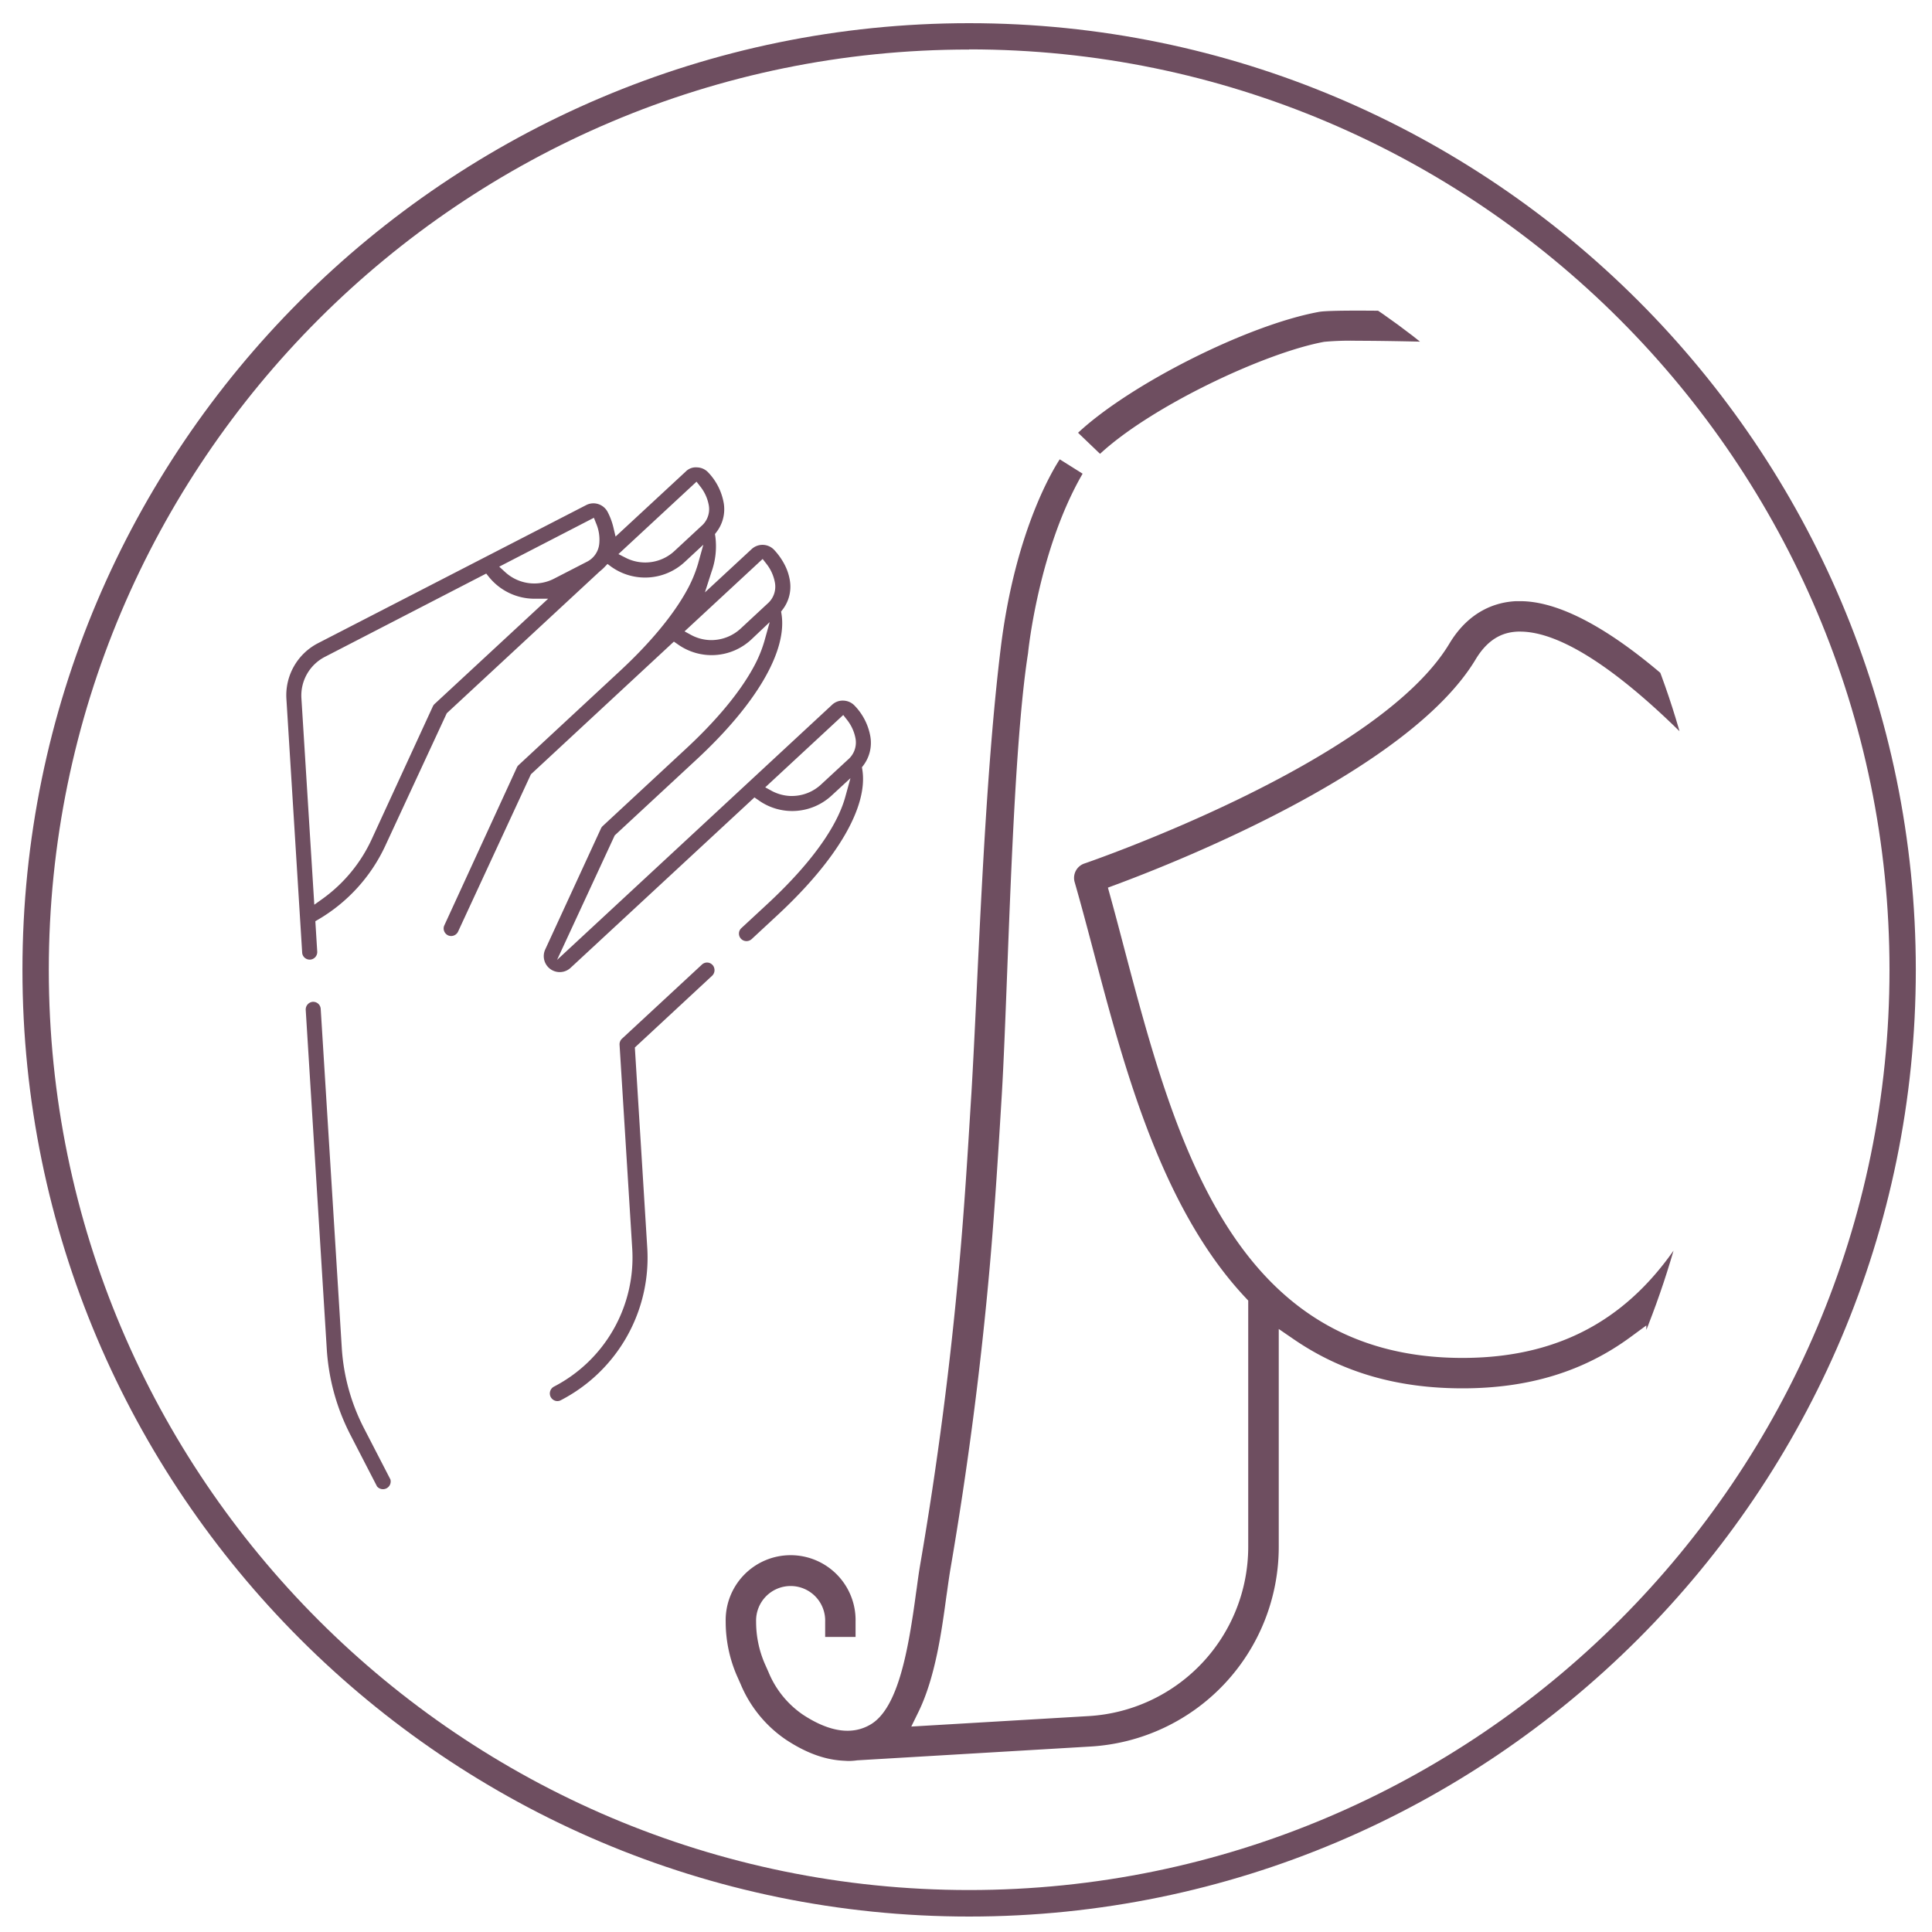 <svg viewBox="0 0 500 500" xmlns="http://www.w3.org/2000/svg" xmlns:xlink="http://www.w3.org/1999/xlink"><clipPath id="a"><path d="m441.14 284.05c-16.78 138.11-131.53 192.95-207.81 192.95s-106.48-45.42-106.48-199.4 65.7-227.17 142-227.17 190.86 80.77 172.29 233.62z"/></clipPath><g fill="#6e4e60"><path d="m250.81 496c-135.09 0-245-109.91-245-245s109.91-245 245-245 245 109.91 245 245-109.91 245-245 245zm0-483.18c-131.34-.04-238.18 106.8-238.18 238.18s106.84 238.14 238.18 238.14 238.19-106.85 238.19-238.14-106.86-238.22-238.19-238.22z"/><path d="m184.69 250.14a1.69 1.69 0 0 0 -.29-.41 2 2 0 0 0 -1.36-.63h-.04a2 2 0 0 0 -1.33.52l-20.71 19.2a2 2 0 0 0 -.62 1.54l3.28 52.78a37.62 37.62 0 0 1 -20.28 35.73 2 2 0 0 0 -.84 2.63 2 2 0 0 0 1.15 1 1.86 1.86 0 0 0 1.48-.12 41.5 41.5 0 0 0 22.38-39.44l-3.21-51.85 20-18.57a2 2 0 0 0 .41-2.33z"/><path d="m225.24 190.56a15.27 15.27 0 0 0 -4.05-7.92 4.16 4.16 0 0 0 -2.88-1.32 4 4 0 0 0 -3 1.11l-71.15 66 14.93-32.23 21.16-19.62c15.53-14.39 23.53-28.13 22-37.69l-.1-.62.38-.5a9.72 9.72 0 0 0 1.89-7.52 13.43 13.43 0 0 0 -1.38-4.15 17.25 17.25 0 0 0 -2.67-3.77 4.14 4.14 0 0 0 -5.86-.21l-12.08 11.19 1.7-5.29a19.61 19.61 0 0 0 1-9.17l-.1-.63.38-.5a9.69 9.69 0 0 0 1.89-7.52 15.27 15.27 0 0 0 -4-7.92 4.09 4.09 0 0 0 -2.87-1.32 3.68 3.68 0 0 0 -3 1.11l-18.12 16.79-.58-2.43a17.29 17.29 0 0 0 -1.46-3.91l-.11-.2a4.17 4.17 0 0 0 -2.32-1.86 4.08 4.08 0 0 0 -3.16.27l-69.4 35.74a15.16 15.16 0 0 0 -8.16 14.39l4.08 65.66a1.91 1.91 0 0 0 .65 1.34 2 2 0 0 0 1.41.49 2 2 0 0 0 1.35-.66 2 2 0 0 0 .49-1.41l-.49-7.87.77-.45a43.18 43.18 0 0 0 17.34-19.09l15.9-34.28 39.61-36.73a10.48 10.48 0 0 0 1.12-1l.87-.91 1 .74a15.07 15.07 0 0 0 18.95-1.22l4.85-4.5-1.39 5a33.82 33.82 0 0 1 -2.88 6.83c-3.51 6.39-9.48 13.59-17.26 20.81l-26.27 24.39a1.83 1.83 0 0 0 -.45.61l-18.77 40.86a1.89 1.89 0 0 0 -.06 1.49 2 2 0 0 0 1 1.1 1.93 1.93 0 0 0 1.49.06 2 2 0 0 0 1.11-1l18.86-40.73 37-34.34 1 .69a15.07 15.07 0 0 0 19-1.2l4.8-4.54-1.4 5a33.21 33.21 0 0 1 -2.87 6.82c-3.5 6.39-9.49 13.61-17.31 20.87l-21.62 20.07a2 2 0 0 0 -.45.6l-14.45 31.37a4.13 4.13 0 0 0 6.56 4.75l47.59-44.11 1 .69a15 15 0 0 0 19-1.2l4.85-4.47-1.36 4.92c-1.53 5.51-6.27 14.78-20.22 27.72l-6.65 6.16a1.92 1.92 0 0 0 -.63 1.37 1.95 1.95 0 0 0 1.88 2 2 2 0 0 0 1.4-.51l6.65-6.17c15.52-14.38 23.53-28.12 22-37.69l-.1-.62.38-.5a9.72 9.72 0 0 0 1.79-7.51zm-112.77-8.37a1.93 1.93 0 0 0 -.44.6l-15.85 34.44a39.16 39.16 0 0 1 -12.7 15.38l-2.14 1.53-3.34-53.52a11.25 11.25 0 0 1 6.07-10.62l41.76-21.56.75.93a15.17 15.17 0 0 0 11.61 5.58h3.67zm39.33-36.76-8.41 4.33a11.14 11.14 0 0 1 -12.65-1.7l-1.54-1.41 24.5-12.65.59 1.49a10.73 10.73 0 0 1 .8 5.21 5.84 5.84 0 0 1 -3.29 4.73zm29.68-9.26-6.93 6.43a11.12 11.12 0 0 1 -12.65 1.74l-1.85-.94 20.21-18.74 1 1.28a10.91 10.91 0 0 1 2.17 4.8 5.75 5.75 0 0 1 -1.95 5.43zm17.15 20.05-6.93 6.44a11.23 11.23 0 0 1 -7.59 3 11.11 11.11 0 0 1 -5.11-1.26l-1.84-1 20.21-18.74 1 1.28a11 11 0 0 1 2.17 4.8 5.8 5.8 0 0 1 -1.91 5.48zm20.83 40.36-6.94 6.42a11.1 11.1 0 0 1 -7.54 3h-.4a11.18 11.18 0 0 1 -4.71-1.24l-1.83-1 20.19-18.72 1 1.28a11 11 0 0 1 2.18 4.8 5.82 5.82 0 0 1 -1.95 5.46z"/><path d="m90.74 371.44 6.83 13.24a2 2 0 0 0 3.47-1.8l-6.83-13.23a52.46 52.46 0 0 1 -5.76-20.86l-5.45-87.69a2 2 0 0 0 -.21-.77 1.94 1.94 0 0 0 -1.73-1.06h-.12a2 2 0 0 0 -1.82 2.08l5.44 87.65a56 56 0 0 0 6.18 22.44z"/><g clip-path="url(#a)"><path d="m342.83 88.45h-.06c-15.44 2.82-44.78 16.68-58.08 29l-5.69-5.45c13.45-12.55 43.82-27.91 62.38-31.29 6-1.08 66 .82 71.66 1.85 39.08 7.11 66.18 36.62 78.37 85.37 8.47 33.85 23.58 191.9 26.22 230.17l-7.85.5c-2.63-38.12-17.62-195.27-26-228.76-11.54-46.17-35.78-72.93-72.19-79.54-4.76-.76-42.93-2.11-60.48-2.11a74.44 74.44 0 0 0 -8.28.26z"/><path d="m552.3 402.88a16.83 16.83 0 0 0 -16.81 16.81v3.94h7.87v-3.94a8.94 8.94 0 0 1 17.88 0v3.6a23.6 23.6 0 0 1 -4.8 14.25 11.05 11.05 0 0 1 -1.33 1.48c-9.1 8.32-17.47 10.85-23.56 7.17-7.11-4.29-9.68-19.19-11.71-34.08l-.17-1.21c-.17-1.23-.33-2.4-.49-3.49l-7.76 1.32c.19 1.31.37 2.72.58 4.2 1.23 9.08 2.88 21.16 7.24 30.09l1.89 3.85-45.93-2.71a43.91 43.91 0 0 1 -41.27-43.78v-65.45l.59-.7c17.76-21.07 25.91-51.59 33.1-78.53l.16-.61c2.61-9.72 5.06-18.9 7.83-27.28a3.89 3.89 0 0 0 -.55-3.54c-18.54-25.52-56.61-68.69-81.66-68.69h-1c-5 .22-12.1 2.32-17.31 11-18.51 30.85-93.7 56.64-94.46 56.9a3.93 3.93 0 0 0 -2.51 4.81c1.68 5.84 3.31 12 5 18.4 7.75 29.38 17.39 65.94 39.24 89.17l.68.73v63.76a43.89 43.89 0 0 1 -41.27 43.77l-45.93 2.71 1.88-3.84c4.38-9 6-21 7.2-29.84l.19-1.29c.29-2.08.56-4 .83-5.62 4.49-26.13 7.93-52.61 10.23-78.71 1.3-14.79 2.21-29.71 3.09-44.13.49-8.19.92-19.45 1.4-31.91 1.09-28.33 2.43-63.58 5.4-82.46.09-1 2.82-26.95 14.12-46.44l-5.92-3.72c-1.1 1.72-11.48 17.71-15.29 49-3.27 26.77-4.92 61.37-6.24 89.17-.47 9.84-.9 18.72-1.33 25.91l-.11 1.7c-.85 13.88-1.73 28.22-3 42.23-2.29 25.95-5.7 52.22-10.15 78.07-.3 1.74-.58 3.75-.88 6l-.18 1.22c-2 14.88-4.6 29.78-11.69 34.07-4.77 2.88-10.7 2.05-17.62-2.5a24.71 24.71 0 0 1 -8.88-11l-1-2.25a27.3 27.3 0 0 1 -2.21-10.79 8.94 8.94 0 1 1 17.87 0v3.94h7.87v-3.94a16.81 16.81 0 1 0 -33.61 0 35 35 0 0 0 2.87 13.91l1 2.25a32.44 32.44 0 0 0 11.8 14.42c5.07 3.33 9.84 5.09 14.57 5.38l1.4.08a16.88 16.88 0 0 0 2.42-.17l60.38-3.57a51.77 51.77 0 0 0 48.69-51.63v-56.43l3.91 2.68c12.46 8.53 26.73 12.68 43.65 12.68 17.15 0 31.4-4.37 43.57-13.34l4-2.94v57.36a51.78 51.78 0 0 0 48.68 51.62l59.77 3.51a23.17 23.17 0 0 0 3.07.24l1.32-.08c6.76-.42 14.21-4.18 21.52-10.86a19.48 19.48 0 0 0 2.27-2.51 31.64 31.64 0 0 0 6.41-19v-3.6a16.83 16.83 0 0 0 -16.81-16.82zm-173.8-51.45c-59.59 0-74.55-56.69-87.74-106.71-1.24-4.72-2.32-8.82-3.42-12.79l-.61-2.21 2.15-.8c17.53-6.51 76-30 93-58.25 3.71-6.18 8-7.07 10.91-7.21h.61c20.9 0 55.84 39.33 73.35 62.78l.76 1-.38 1.23c-2.45 7.73-4.65 16-7 24.7-12.96 48.58-26.24 98.26-81.63 98.26z"/></g></g></svg>
